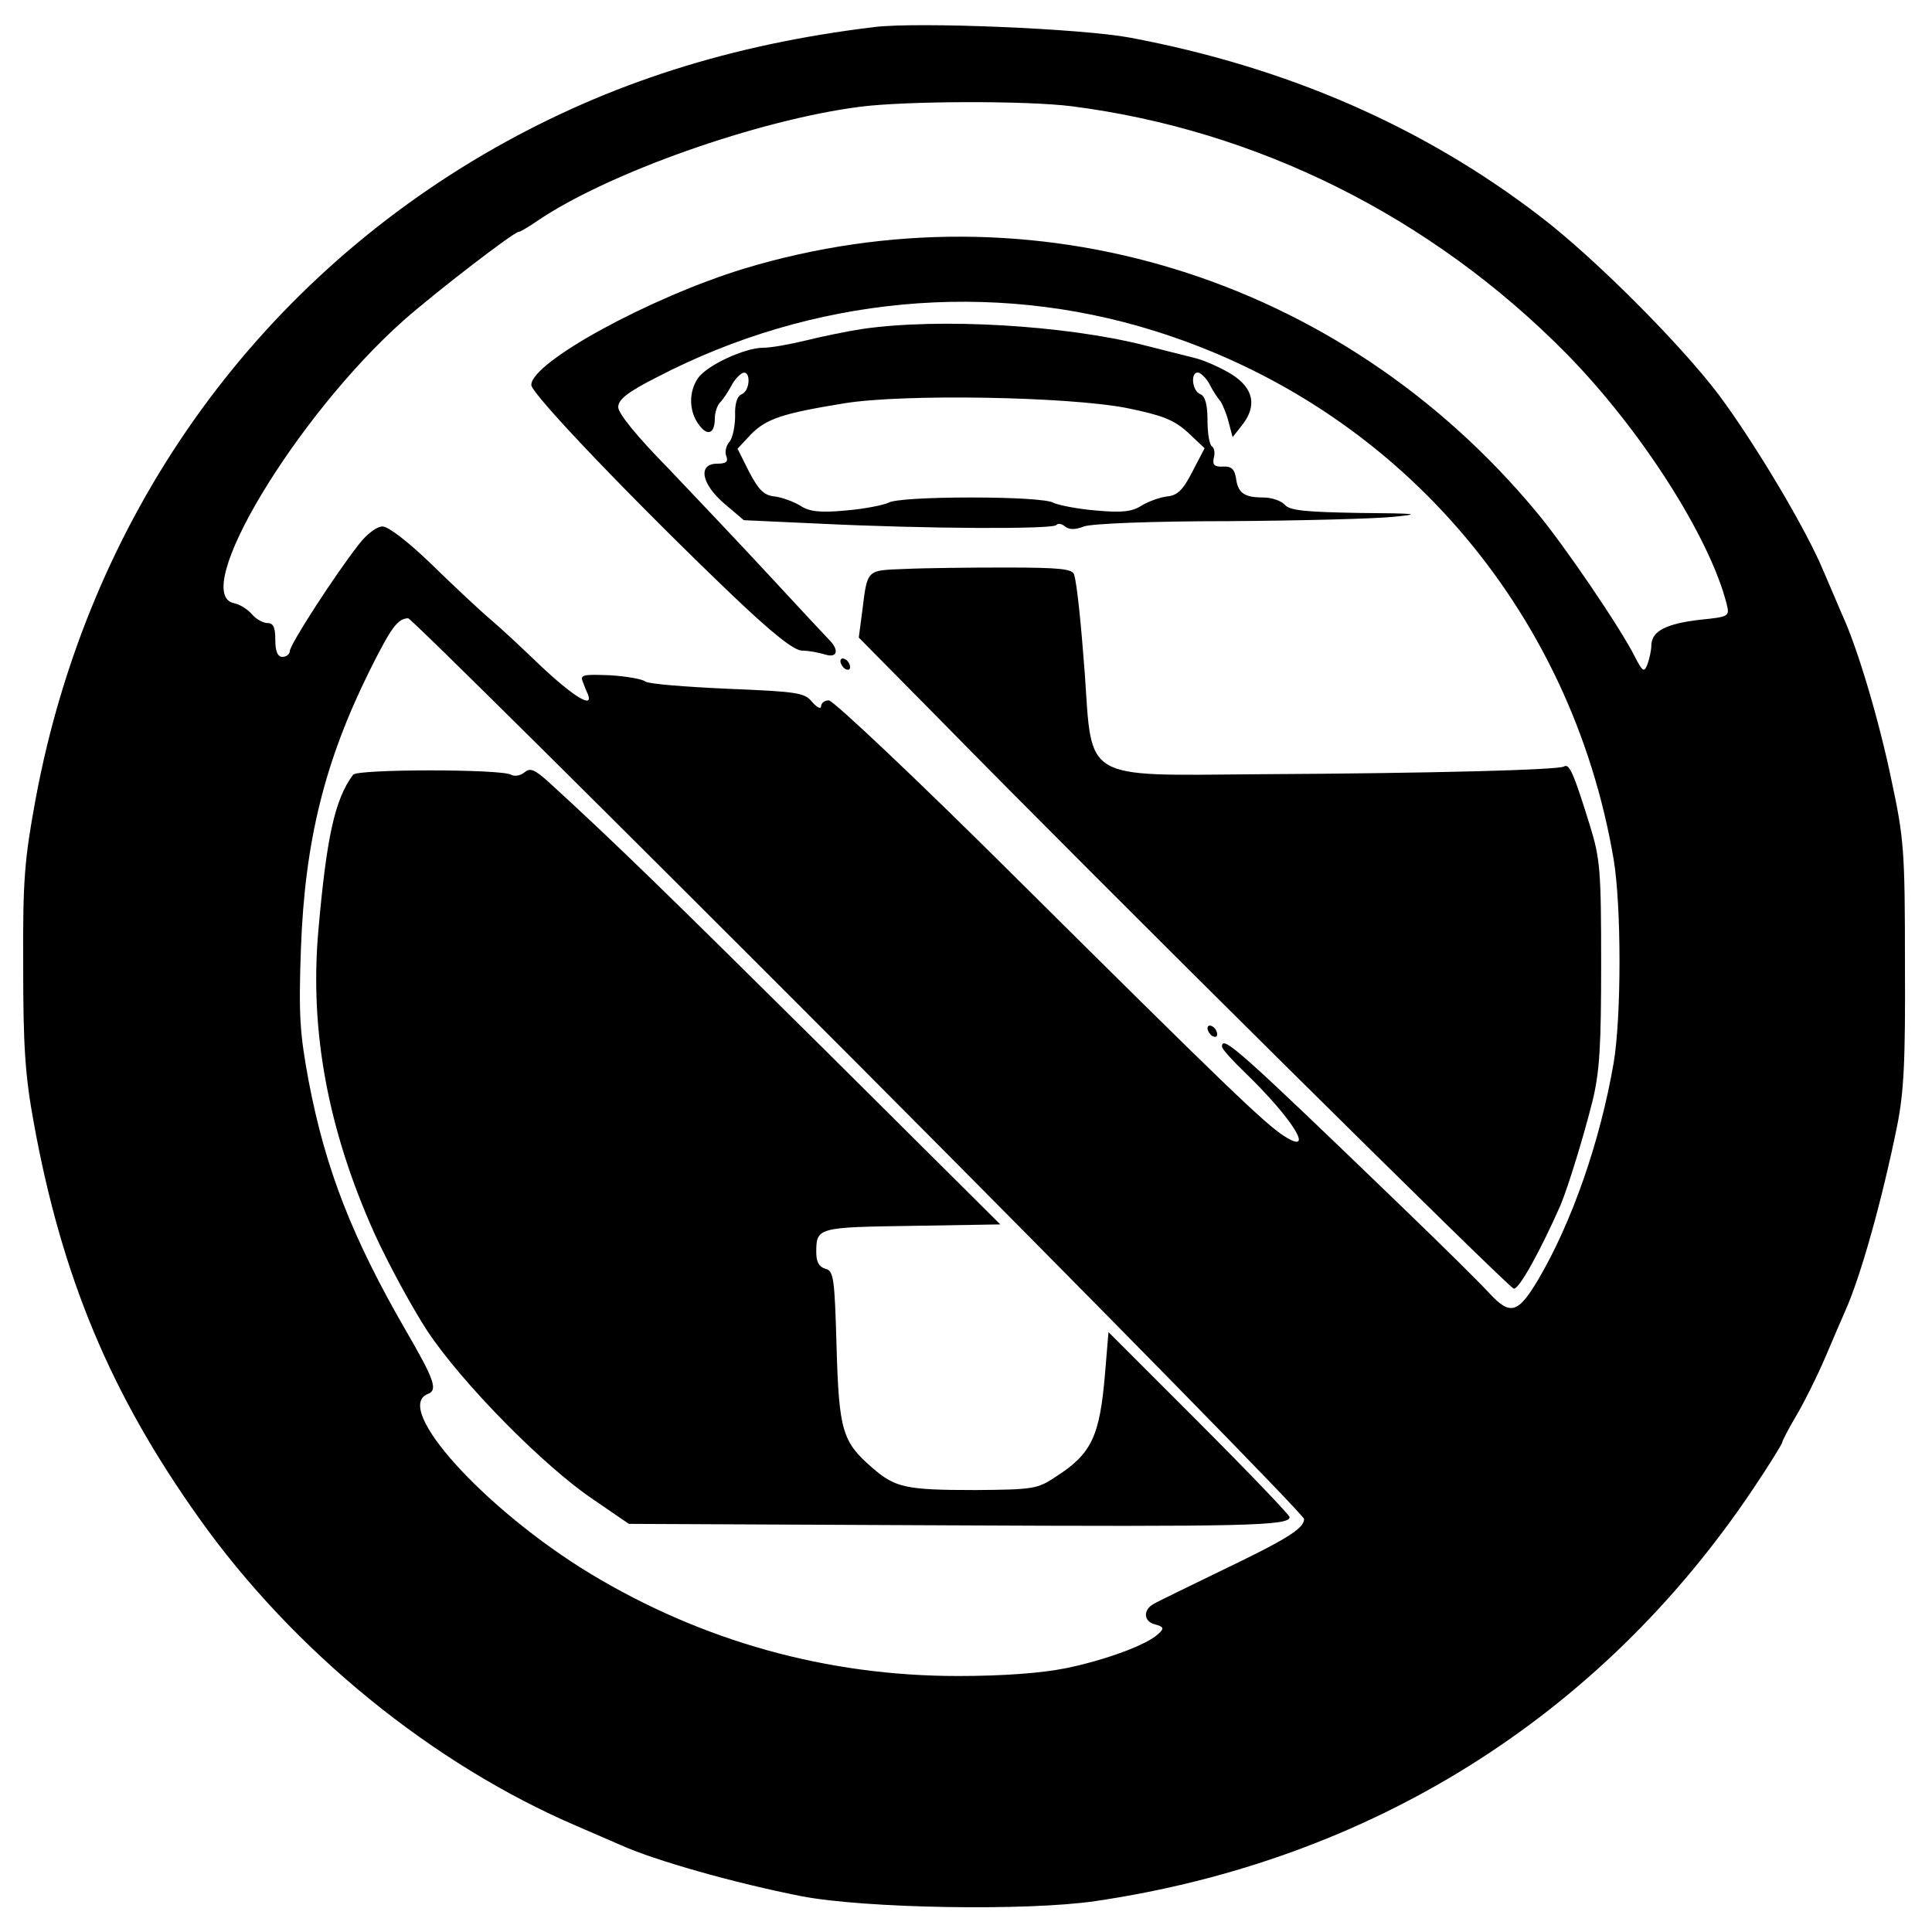 <?xml version="1.0" standalone="no"?>
<!DOCTYPE svg PUBLIC "-//W3C//DTD SVG 20010904//EN"
 "http://www.w3.org/TR/2001/REC-SVG-20010904/DTD/svg10.dtd">
<svg version="1.0" xmlns="http://www.w3.org/2000/svg"
 width="400pt" height="400pt" viewBox="0 0 400 400"
 preserveAspectRatio="xMidYMid meet">
<g transform="translate(0,400) scale(0.1,-0.1)"
fill="#000000" stroke="none">
<path d="M1810 3944 c-297 -36 -548 -116 -785 -250 -502 -285 -843 -768 -951
-1347 -23 -125 -27 -167 -26 -347 0 -167 4 -227 22 -325 58 -319 159 -561 342
-818 196 -276 484 -510 783 -638 39 -17 79 -34 90 -39 71 -32 237 -79 375
-106 130 -25 465 -31 608 -10 570 84 1046 382 1362 854 33 49 60 93 60 96 0 3
13 28 29 55 16 27 44 83 61 123 17 40 35 82 40 93 32 71 76 228 107 380 15 73
18 137 17 340 0 233 -2 259 -28 380 -25 121 -69 270 -101 340 -7 17 -25 58
-39 91 -36 88 -144 268 -217 366 -80 106 -259 285 -369 369 -243 187 -526 310
-850 371 -102 19 -440 33 -530 22z m409 -164 c383 -49 743 -228 1022 -510 155
-157 299 -382 334 -521 6 -25 5 -26 -54 -32 -70 -8 -101 -23 -102 -52 0 -11
-4 -29 -8 -40 -7 -18 -10 -16 -26 15 -30 60 -147 232 -204 300 -406 489 -1043
684 -1640 504 -196 -60 -441 -194 -441 -241 0 -19 219 -247 420 -439 80 -76
123 -110 140 -111 14 0 35 -4 48 -8 25 -8 30 8 10 29 -7 7 -62 66 -123 132
-60 65 -156 166 -212 225 -64 65 -103 113 -103 126 0 16 19 31 80 62 321 167
691 202 1030 96 500 -156 863 -574 951 -1095 16 -97 16 -324 0 -420 -28 -163
-86 -329 -155 -447 -43 -73 -59 -77 -102 -31 -16 18 -97 98 -180 178 -341 329
-374 358 -374 333 0 -5 22 -29 49 -55 97 -94 145 -171 81 -131 -40 25 -122
104 -561 540 -201 200 -374 363 -383 363 -9 0 -16 -6 -16 -12 0 -7 -8 -3 -18
8 -16 20 -30 22 -176 28 -88 4 -164 10 -170 15 -6 5 -39 11 -74 13 -52 2 -61
1 -56 -12 3 -8 8 -21 11 -27 14 -35 -39 1 -117 77 -20 19 -58 55 -85 78 -28
24 -84 77 -126 118 -45 43 -85 74 -97 74 -12 0 -33 -16 -49 -37 -51 -65 -143
-208 -143 -221 0 -6 -7 -12 -15 -12 -10 0 -15 11 -15 35 0 26 -4 35 -16 35 -9
0 -24 8 -33 19 -9 10 -25 20 -36 22 -94 18 127 387 351 586 67 59 228 183 238
183 3 0 20 10 39 23 146 99 457 209 668 236 94 12 342 13 438 1z m-441 -1985
c507 -509 922 -932 922 -940 0 -20 -38 -43 -180 -111 -63 -31 -122 -59 -130
-64 -24 -12 -23 -37 1 -43 18 -5 20 -8 8 -19 -23 -23 -110 -55 -193 -72 -50
-10 -129 -16 -223 -16 -271 0 -529 72 -761 212 -219 133 -410 344 -336 372 21
8 13 30 -45 130 -111 192 -167 334 -202 518 -18 97 -21 135 -16 273 8 223 49
389 143 578 44 88 57 106 79 107 6 0 425 -416 933 -925z"/>
<path d="M1786 3319 c-33 -5 -86 -16 -118 -24 -33 -8 -72 -15 -88 -15 -38 0
-116 -36 -135 -63 -19 -28 -19 -67 1 -95 18 -26 34 -21 34 12 0 12 5 27 11 33
6 6 16 21 23 34 6 12 17 24 24 27 17 5 15 -37 -2 -44 -10 -4 -15 -20 -14 -45
0 -21 -5 -46 -12 -54 -7 -8 -10 -22 -6 -30 4 -11 -1 -15 -19 -15 -41 0 -33
-42 15 -83 l40 -34 153 -7 c224 -11 488 -12 494 -3 3 4 11 3 18 -3 9 -7 21 -7
39 0 16 6 142 11 299 11 150 1 304 5 342 9 60 6 50 7 -71 8 -112 2 -144 5
-154 17 -7 8 -27 15 -44 15 -40 0 -53 9 -57 40 -3 19 -10 25 -27 24 -18 -1
-22 4 -19 18 3 10 1 21 -4 24 -5 3 -9 27 -9 54 0 33 -5 50 -15 54 -18 7 -21
50 -2 44 6 -3 17 -14 22 -25 6 -12 16 -27 22 -34 5 -8 13 -27 17 -44 l8 -30
19 24 c32 40 25 77 -21 106 -21 13 -56 29 -77 34 -21 5 -67 17 -103 26 -166
42 -425 57 -584 34z m548 -164 c73 -15 96 -24 125 -50 l35 -33 -25 -48 c-20
-39 -31 -50 -54 -52 -15 -2 -39 -11 -52 -19 -18 -12 -40 -15 -93 -10 -38 3
-78 11 -89 16 -11 7 -83 11 -171 11 -88 0 -160 -4 -171 -11 -11 -5 -51 -13
-89 -16 -53 -5 -75 -2 -93 10 -13 8 -37 17 -52 19 -23 2 -34 13 -54 51 l-24
48 28 30 c32 32 64 43 193 64 122 20 465 14 586 -10z"/>
<path d="M1873 2822 c-80 -3 -77 0 -88 -89 l-7 -53 164 -166 c334 -341 1180
-1179 1192 -1182 11 -2 55 78 97 173 15 36 47 139 66 215 15 61 18 115 18 285
0 192 -2 217 -23 285 -34 110 -43 130 -54 123 -13 -7 -266 -14 -638 -16 -359
-3 -339 -14 -354 208 -8 106 -16 184 -22 205 -3 12 -28 15 -141 15 -76 0 -170
-1 -210 -3z"/>
<path d="M1740 2631 c0 -5 5 -13 10 -16 6 -3 10 -2 10 4 0 5 -4 13 -10 16 -5
3 -10 2 -10 -4z"/>
<path d="M2500 1871 c0 -5 5 -13 10 -16 6 -3 10 -2 10 4 0 5 -4 13 -10 16 -5
3 -10 2 -10 -4z"/>
<path d="M731 2396 c-38 -51 -55 -130 -72 -324 -18 -207 20 -410 115 -623 29
-64 79 -156 111 -205 71 -107 241 -280 344 -349 l73 -50 652 -3 c625 -3 716
-1 716 17 0 4 -84 92 -187 195 l-188 188 -7 -84 c-11 -133 -28 -168 -103 -216
-37 -25 -48 -26 -165 -27 -146 0 -167 5 -215 47 -61 53 -68 76 -73 250 -4 142
-6 157 -23 161 -13 4 -19 14 -19 34 0 52 3 52 198 55 l183 3 -363 361 c-321
318 -430 425 -570 553 -31 28 -40 32 -52 22 -8 -7 -21 -9 -28 -5 -19 12 -318
12 -327 0z"/>
</g>
</svg>
